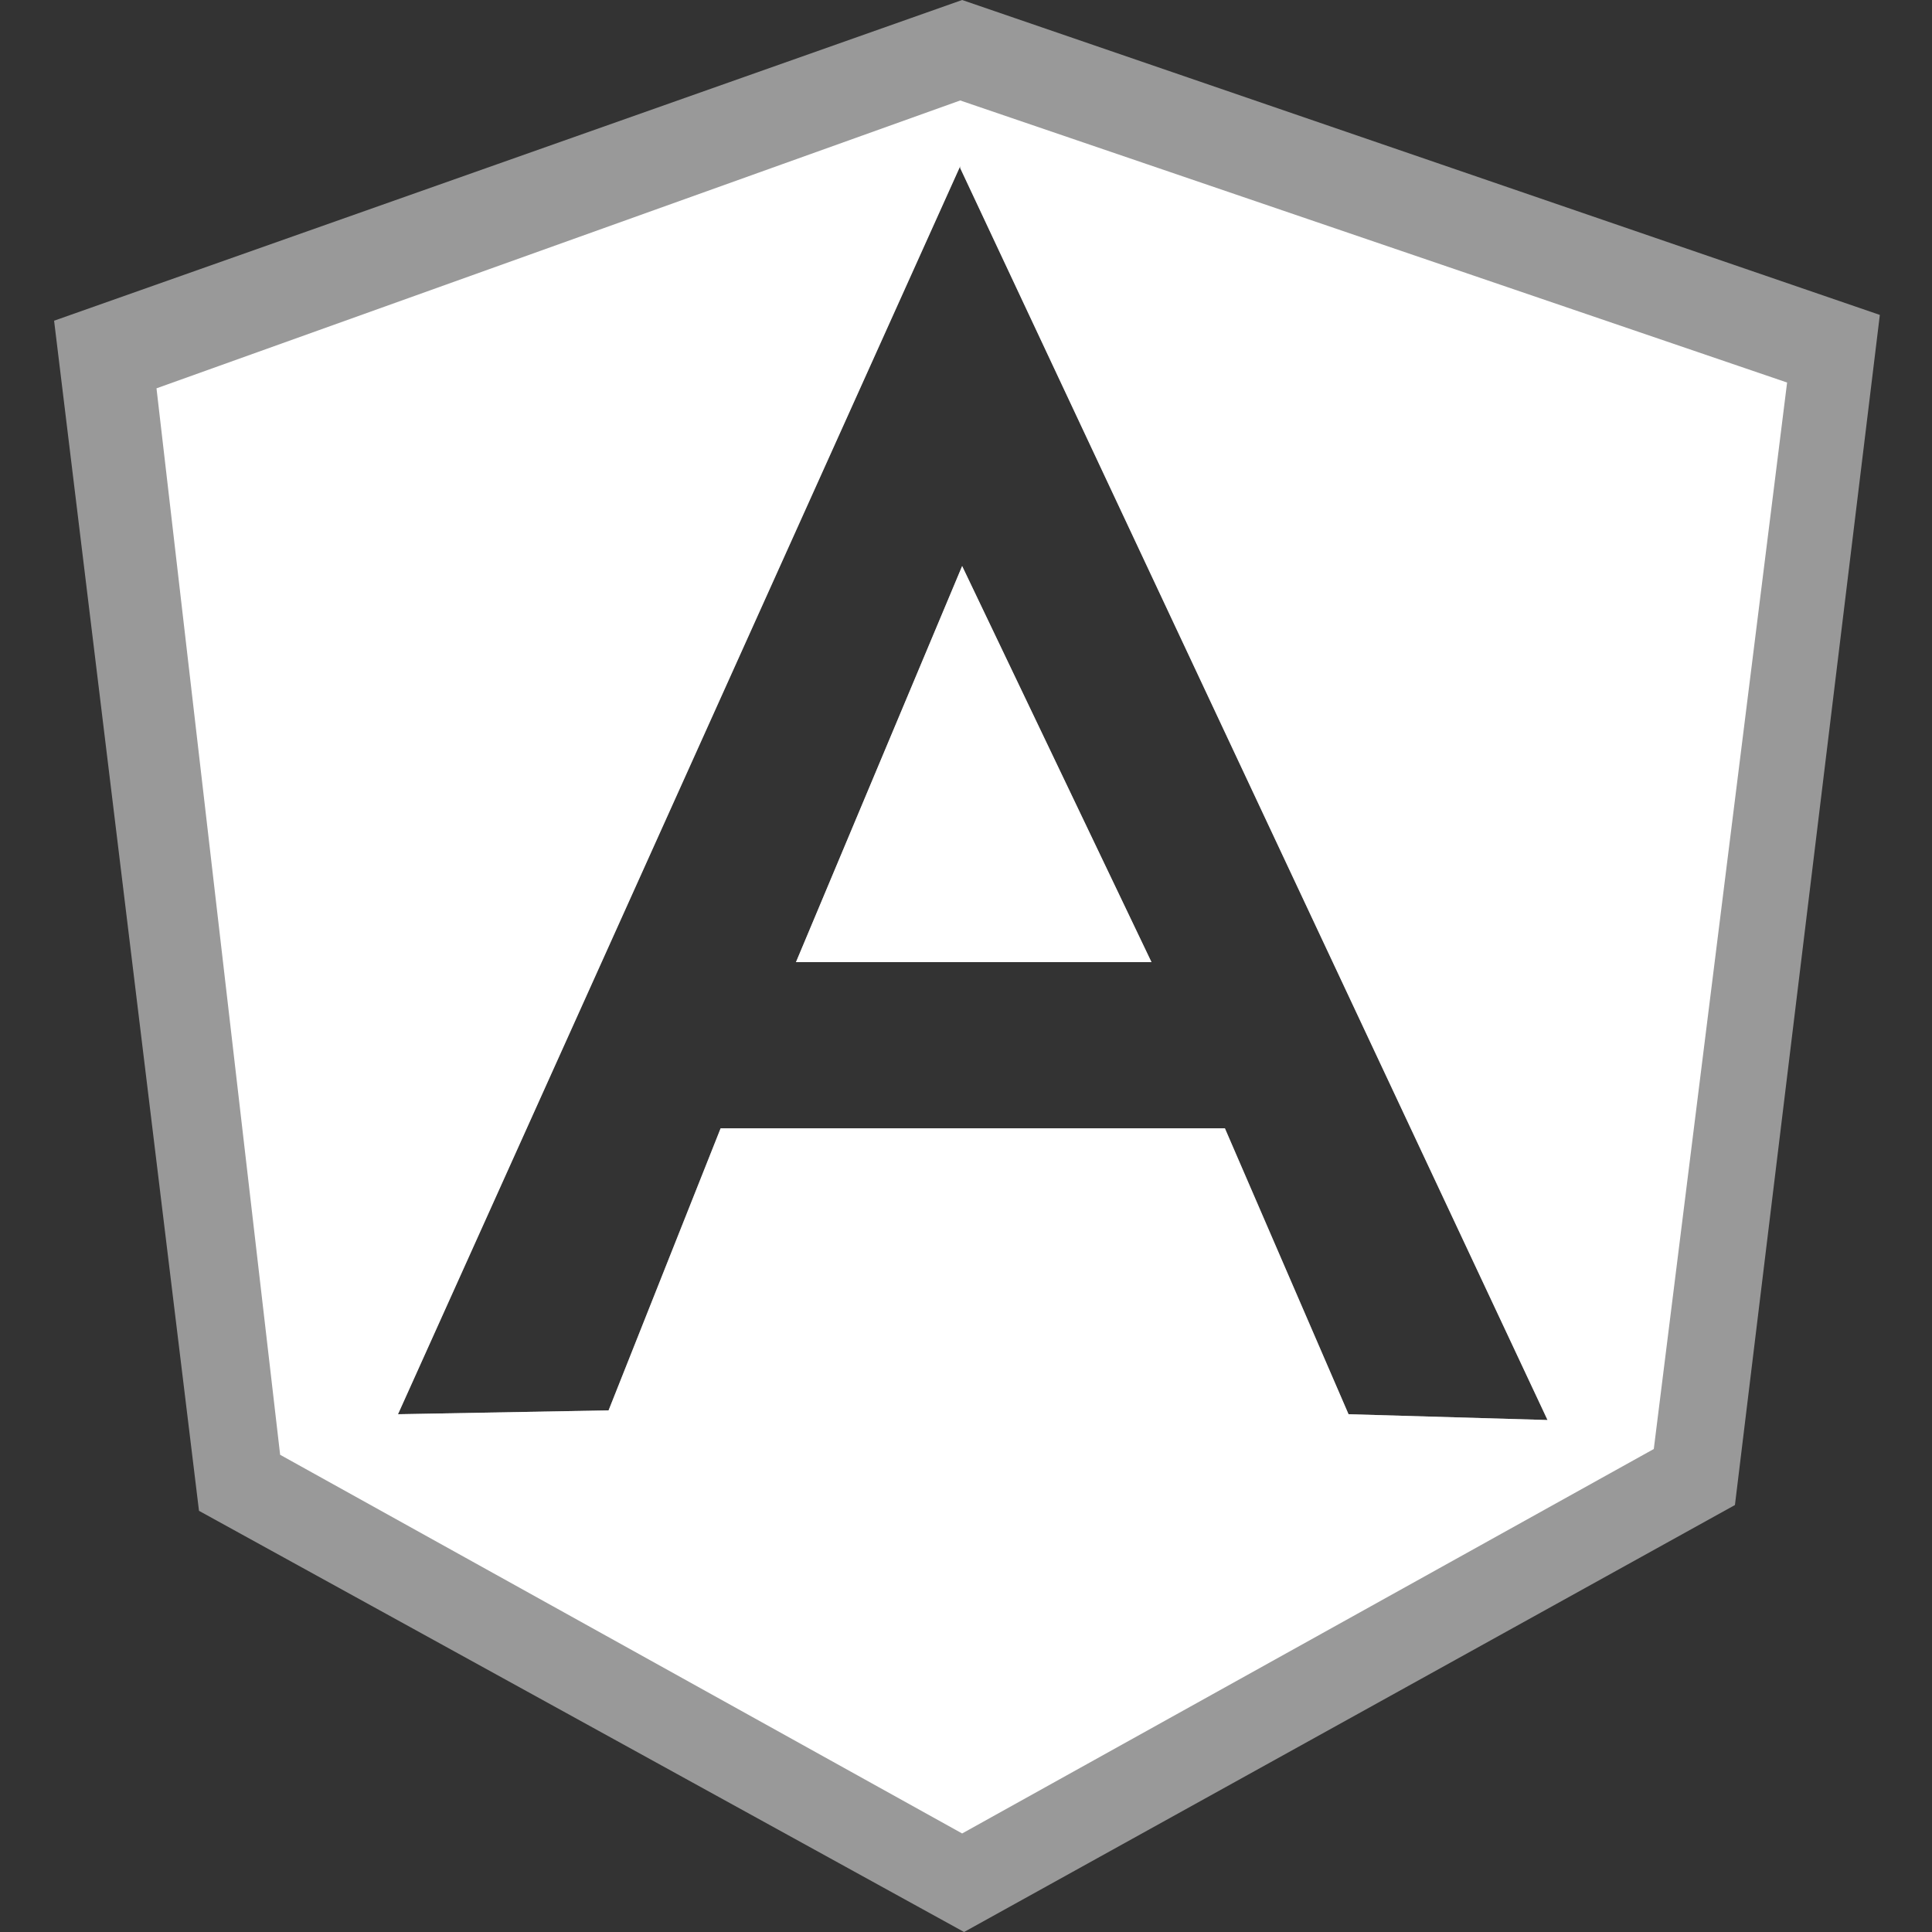 <?xml version="1.0" encoding="utf-8"?>
<!-- Generator: Adobe Illustrator 19.1.1, SVG Export Plug-In . SVG Version: 6.00 Build 0)  -->
<svg version="1.1" id="Layer_1" xmlns="http://www.w3.org/2000/svg" xmlns:xlink="http://www.w3.org/1999/xlink" x="0px" y="0px"
	 viewBox="0 0 100 100" style="enable-background:new 0 0 100 100;" xml:space="preserve">
<rect x="0" y="0" width="100" height="100" fill="#333333" stroke="none"/>
<style type="text/css">
	.st0{fill:#B4B4B4;}
	.st1{opacity:0.5;fill:#FFFFFF;}
	.st2{fill:#FFFFFF;}
</style>
<g>
	<polygon class="st0" points="49.8,49.8 49.8,49.8 59.6,49.8 49.8,29.3 41.2,49.8 	"/>
	<path class="st1" d="M49.8,0L2.8,16.6l7.5,61.6L49.9,100l39.9-22.1l7.5-61.6L49.8,0z M69.8,73.2l-6.4-14.8l-13.6,0l-0.1,0H37.3
		L31.5,73l-10.9,0.2L49.7,8.6l0-0.1l0,0.1l0,0l0,0.1l30.4,64.8L69.8,73.2z"/>
</g>
<g>
	<path class="st2" d="M49.7,5.2L8.1,20.1l6.4,55.2l35.3,19.6L85.6,75l6.9-55.2L49.7,5.2z M69.8,73.2l-6.4-14.8l-13.6,0l-0.1,0H37.3
		L31.5,73l-10.9,0.2L49.7,8.6l0-0.1l0,0.1l0,0l0,0.1l30.4,64.8L69.8,73.2z"/>
	<polygon class="st2" points="49.8,49.8 49.8,49.8 59.6,49.8 49.8,29.3 41.2,49.8 	"/>
</g>
</svg>
